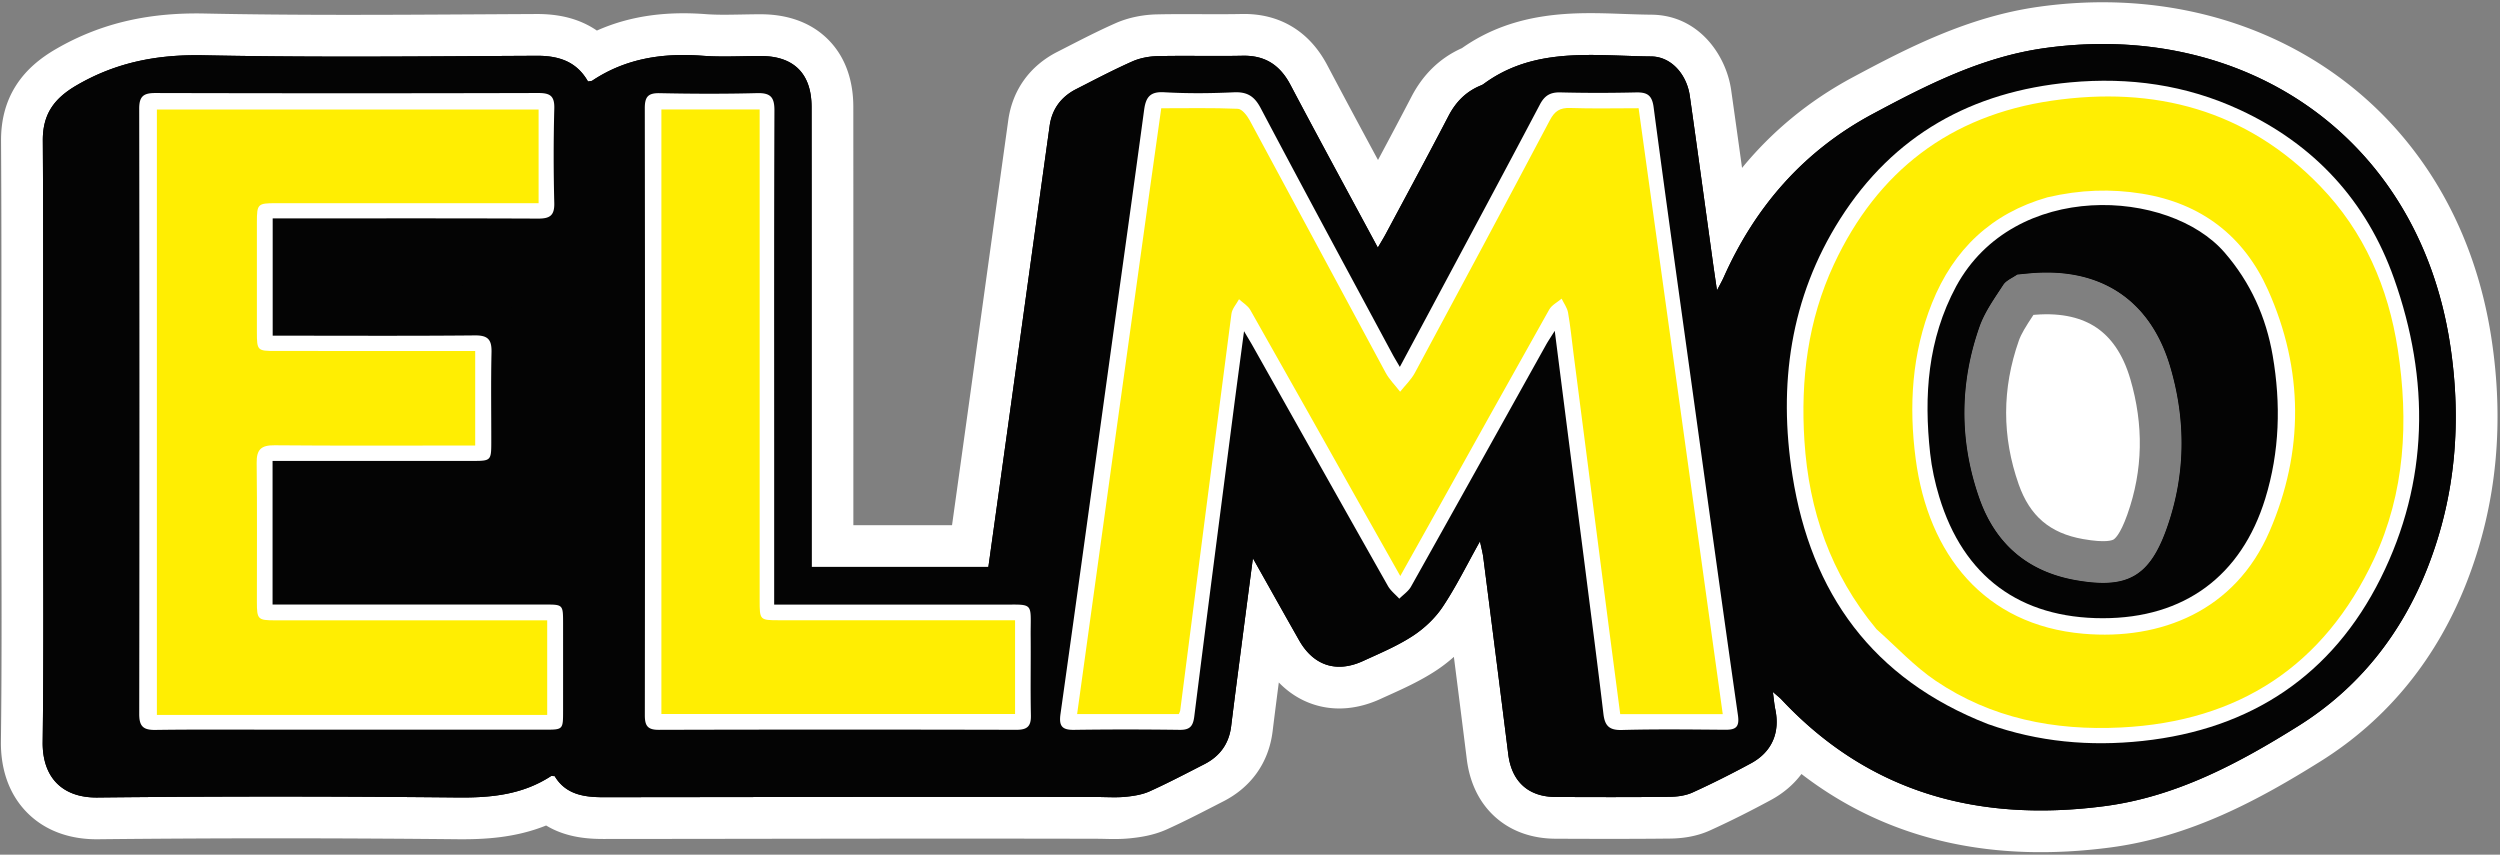 <svg xmlns="http://www.w3.org/2000/svg" width="898" height="307" fill="none"><rect width="100%" height="100%" fill="#808080" stroke="none"/><path fill="#fff" fill-rule="evenodd" d="M268.934 301.296h-.095l-16.217.023 16.312-.023zM765.21 136.141c4.825 16.465 4.6 32.694-1.052 48.629-2.715 7.657-4.698 8.861-5.006 9.035-.437.246-2.686 1.276-10.903-.169-11.95-2.101-19.138-8.322-23.119-19.619-6.054-17.177-6.02-34.397.031-51.644.857-2.443 2.45-5.019 5.251-9.265l.668-.056c9.833-.779 16.937 1.227 21.984 4.642 5.016 3.393 9.417 9.135 12.146 18.447z" clip-rule="evenodd"/><path fill="#fff" fill-rule="evenodd" d="M214.4 10.98a31.31 31.31 0 0 0-4.763-2.688c-5.814-2.645-11.806-3.281-16.993-3.256-6.823.033-13.645.073-20.458.114h-.005c-33.052.197-65.874.391-98.641-.293-18.576-.387-36.32 2.786-53.561 12.826-5.28 3.075-10.485 7.152-14.238 13.045C1.875 36.798.338 43.544.38 50.594c.165 27.652.14 55.314.113 83.23v.002C.483 144.182.473 154.572.473 165c0 9.766.024 19.489.046 29.163v.009c.057 24.262.113 48.21-.188 72.134-.114 9.1 2.404 18.408 9.272 25.443 6.92 7.088 16.247 9.814 25.566 9.713 43.046-.465 86.113-.437 129.181-.009 9.829.098 20.886-.53 31.823-4.938 7.149 4.354 15.118 4.846 20.553 4.842 11.966-.008 23.932-.022 35.896-.038l16.217-.023h.416c41.692-.059 83.349-.117 125.002-.012.79.002 1.607.02 2.601.042h.006l.27.007c2.206.05 5.367.123 8.633-.201 3.21-.318 8.338-.958 13.335-3.211 5.876-2.651 11.563-5.572 16.861-8.294l.152-.078c1.12-.576 2.224-1.143 3.326-1.706 9.876-5.046 16.293-13.791 17.689-25.208.711-5.819 1.459-11.64 2.219-17.495 3.38 3.484 7.53 6.278 12.495 7.894 8.276 2.692 16.661 1.408 24.007-1.962.925-.425 1.861-.848 2.842-1.291l.394-.178c4.853-2.194 10.871-4.914 16.49-8.566a55.393 55.393 0 0 0 6.658-5.093c1.563 12.288 3.117 24.571 4.648 36.856.935 7.493 3.918 14.963 10.061 20.547 6.191 5.628 13.991 7.885 21.746 7.92 13.672.062 27.441.099 41.233-.055 3.833-.043 9.147-.58 14.27-2.909 7.479-3.399 14.789-7.086 21.921-10.948 4.297-2.327 8.065-5.445 10.969-9.334 32.166 24.717 70.078 31.725 110.771 26.414 29.094-3.797 53.762-17.267 75.581-30.901 24.742-15.462 42.146-37.628 52.605-64.399 11.2-28.664 13.396-58.233 8.858-87.781C882.044 37.644 811.061-8.699 732.146 2.46c-25.353 3.585-47.181 14.88-66.594 25.28-15.876 8.506-29.07 19.493-39.809 32.577a7516.48 7516.48 0 0 0-3.908-27.953c-1.785-12.561-11.647-26.926-28.586-27.086-3.083-.03-6.214-.137-9.569-.253l-1.417-.05c-16.164-.572-37.748-1.337-57.125 12.31-8.502 3.79-14.298 10.063-18.145 17.464-3.942 7.584-7.958 15.138-12.014 22.72-6.183-11.46-12.235-22.713-18.194-34.006-2.771-5.25-6.69-10.198-12.335-13.692-5.717-3.539-12.051-4.874-18.424-4.742-4.759.098-9.551.08-14.559.059h-.095c-5.127-.021-10.486-.043-15.874.08-4.628.105-9.921 1.003-14.87 3.2-6.048 2.684-11.885 5.676-17.294 8.45h-.001l-.169.087c-1.151.59-2.283 1.17-3.413 1.746-9.597 4.892-16.037 13.427-17.583 24.527a78986.782 78986.782 0 0 0-9.461 68.195l-.056.401-.019.135c-1.709 12.348-3.419 24.694-5.131 37.039-1.677 12.084-3.363 24.169-5.046 36.234l-.01.074-.473 3.39h-35.444l.003-33.112v-.002c.003-39.051.007-78.108-.018-117.167-.005-8.521-2.32-17.43-9.048-24.17-6.727-6.737-15.618-9.05-24.081-9.069-2.412-.005-4.801.04-7.011.083l-.071.001c-4.875.093-8.918.159-12.814-.135-12.917-.974-26.279.182-39.088 5.904zm496.607 106.428c1.601-4.565 4.372-8.759 7.1-12.887.486-.735.97-1.467 1.445-2.199.731-1.124 2.024-1.883 3.316-2.642.591-.347 1.181-.694 1.718-1.076l1.426-.141c1.557-.155 2.719-.271 3.882-.364 24.954-1.978 42.679 9.827 49.711 33.824 5.663 19.324 5.454 38.791-1.309 57.861-6.216 17.526-14.333 21.845-32.644 18.625-17.358-3.052-28.913-13.071-34.67-29.407-7.199-20.429-7.145-41.16.025-61.594z" clip-rule="evenodd"/><path fill="#040404" fill-rule="evenodd" d="M15.493 133.838c-.01 10.357-.02 20.741-.02 31.162 0 9.749.023 19.458.046 29.137.057 24.243.113 48.302-.189 72.358-.158 12.639 6.95 20.106 19.677 19.968 43.16-.466 86.331-.439 129.492-.009 11.974.119 23.182-1.024 33.385-7.657.135-.088.336-.073.652-.049a9.1 9.1 0 0 0 .705.031c3.853 6.454 10.217 7.584 17.475 7.578 17.506-.012 35.012-.037 52.518-.061 41.687-.059 83.374-.117 125.061-.012.966.002 1.934.024 2.902.046h.001c2.372.054 4.745.107 7.089-.125 2.929-.29 6.001-.764 8.648-1.958 5.526-2.492 10.927-5.267 16.325-8.04 1.119-.575 2.237-1.149 3.356-1.721 5.582-2.852 8.853-7.358 9.624-13.67.912-7.461 1.883-14.914 2.853-22.367l.001-.007.399-3.06.361-2.778c.914-7.052 1.837-14.103 2.817-21.591l.003-.019.635-4.855.735-5.623c1.884 3.347 3.694 6.568 5.454 9.702l.003.005c3.869 6.886 7.501 13.35 11.163 19.797 5.149 9.066 13.396 11.793 22.932 7.418.969-.445 1.943-.885 2.917-1.325 5.105-2.309 10.236-4.628 14.889-7.653 4.153-2.699 8.073-6.386 10.812-10.49 3.385-5.073 6.291-10.464 9.338-16.117a521.016 521.016 0 0 1 4.06-7.436c.186.897.361 1.671.518 2.368.291 1.296.522 2.322.655 3.359l.405 3.165c2.883 22.542 5.766 45.084 8.578 67.635 1.217 9.756 7.161 15.279 16.989 15.323 13.666.062 27.333.099 40.998-.054 2.764-.031 5.752-.438 8.231-1.565 7.115-3.234 14.111-6.76 20.985-10.483 7.52-4.072 10.469-11.06 8.715-19.387-.241-1.146-.383-2.314-.556-3.749-.091-.75-.191-1.574-.318-2.505.61.537 1.103.956 1.515 1.306.7.595 1.166.991 1.582 1.435 31.711 33.846 71.217 44.141 116.004 38.296 25.731-3.358 48.106-15.333 69.573-28.748 21.791-13.617 37.202-33.126 46.583-57.136 10.121-25.905 12.192-52.767 8.003-80.046-11.51-74.963-74.4-116.419-145.825-106.319-22.404 3.168-42.087 13.19-61.611 23.65-24.715 13.241-42.157 33.225-53.504 58.71-.35.785-.755 1.545-1.306 2.58l-.002.003c-.309.58-.665 1.247-1.082 2.053-.207-1.427-.395-2.705-.568-3.886l-.001-.007-.002-.012c-.335-2.284-.617-4.203-.883-6.124-.862-6.214-1.718-12.429-2.574-18.643-1.891-13.724-3.782-27.447-5.73-41.162-1.106-7.783-6.675-14.129-13.877-14.197-3.303-.031-6.623-.146-9.946-.261-17.389-.602-34.842-1.207-50.267 10.167-.33.244-.723.408-1.111.57l-.003.002c-.076.031-.151.063-.225.095-5.112 2.193-8.669 5.847-11.253 10.818-5.541 10.66-11.219 21.248-16.896 31.837l-.004.007-.004.007c-1.873 3.494-3.747 6.99-5.616 10.487-.531.993-1.105 1.962-1.771 3.085-.338.573-.701 1.184-1.093 1.86-3.089-5.743-6.149-11.41-9.183-17.029-7.56-14.002-14.954-27.696-22.216-41.459-3.738-7.083-9.104-10.604-17.183-10.438-4.975.103-9.953.083-14.93.063-5.19-.021-10.379-.042-15.566.076-3.069.07-6.338.676-9.127 1.913-5.662 2.514-11.185 5.345-16.705 8.176-1.148.588-2.296 1.177-3.445 1.763-5.415 2.76-8.696 7.185-9.538 13.231a82187.832 82187.832 0 0 0-9.46 68.184c-1.735 12.526-3.469 25.052-5.206 37.578-1.678 12.091-3.365 24.181-5.048 36.246-.763 5.47-1.526 10.934-2.286 16.391h-63.497v-5.777l.003-42.339c.003-39.051.007-78.103-.018-117.155-.007-11.908-6.373-18.224-18.16-18.249a318.13 318.13 0 0 0-6.765.081c-4.754.09-9.508.181-14.228-.175-14.171-1.068-27.51.89-39.571 8.907-.239.16-.559.197-.939.242a8.058 8.058 0 0 0-.64.095c-4.089-7.189-10.503-9.279-18.494-9.24-6.815.033-13.63.073-20.445.114-33.019.196-66.042.393-99.044-.296-16.53-.345-31.39 2.458-45.7 10.791-8.106 4.72-12.204 10.369-12.147 19.86.165 27.712.14 55.425.113 83.333zM722.868 99.68c.591-.347 1.181-.694 1.718-1.076l1.426-.141c1.557-.155 2.719-.271 3.882-.364 24.954-1.978 42.679 9.827 49.711 33.824 5.663 19.324 5.454 38.791-1.309 57.861-6.216 17.526-14.333 21.845-32.644 18.625-17.358-3.052-28.913-13.071-34.67-29.407-7.199-20.429-7.145-41.16.025-61.594 1.601-4.565 4.372-8.759 7.1-12.887.486-.735.97-1.467 1.446-2.199.73-1.124 2.023-1.883 3.315-2.642z" clip-rule="evenodd"/><path fill="#040404" fill-rule="evenodd" d="M15.493 133.838c-.01 10.357-.02 20.741-.02 31.162 0 9.749.023 19.458.046 29.137.057 24.243.113 48.302-.189 72.358-.158 12.639 6.95 20.106 19.677 19.968 43.16-.466 86.331-.439 129.492-.009 11.974.119 23.182-1.024 33.385-7.657.135-.088.336-.073.652-.049a9.1 9.1 0 0 0 .705.031c3.853 6.454 10.217 7.584 17.475 7.578 17.506-.012 35.012-.037 52.518-.061 41.687-.059 83.374-.117 125.061-.012.966.002 1.934.024 2.902.046h.001c2.372.054 4.745.107 7.089-.125 2.929-.29 6.001-.764 8.648-1.958 5.526-2.492 10.927-5.267 16.325-8.04 1.119-.575 2.237-1.149 3.356-1.721 5.582-2.852 8.853-7.358 9.624-13.67.912-7.461 1.883-14.914 2.853-22.367l.001-.007.399-3.06.361-2.778c.914-7.052 1.837-14.103 2.817-21.591l.003-.019.635-4.855.735-5.623c1.884 3.347 3.694 6.568 5.454 9.702l.003.005c3.869 6.886 7.501 13.35 11.163 19.797 5.149 9.066 13.396 11.793 22.932 7.418.969-.445 1.943-.885 2.917-1.325 5.105-2.309 10.236-4.628 14.889-7.653 4.153-2.699 8.073-6.386 10.812-10.49 3.385-5.073 6.291-10.464 9.338-16.117a521.016 521.016 0 0 1 4.06-7.436c.186.897.361 1.671.518 2.368.291 1.296.522 2.322.655 3.359l.405 3.165c2.883 22.542 5.766 45.084 8.578 67.635 1.217 9.756 7.161 15.279 16.989 15.323 13.666.062 27.333.099 40.998-.054 2.764-.031 5.752-.438 8.231-1.565 7.115-3.234 14.111-6.76 20.985-10.483 7.52-4.072 10.469-11.06 8.715-19.387-.241-1.146-.383-2.314-.556-3.749-.091-.75-.191-1.574-.318-2.505.61.537 1.103.956 1.515 1.306.7.595 1.166.991 1.582 1.435 31.711 33.846 71.217 44.141 116.004 38.296 25.731-3.358 48.106-15.333 69.573-28.748 21.791-13.617 37.202-33.126 46.583-57.136 10.121-25.905 12.192-52.767 8.003-80.046-11.51-74.963-74.4-116.419-145.825-106.319-22.404 3.168-42.087 13.19-61.611 23.65-24.715 13.241-42.157 33.225-53.504 58.71-.35.785-.755 1.545-1.306 2.58l-.002.003c-.309.58-.665 1.247-1.082 2.053-.207-1.427-.395-2.705-.568-3.886l-.001-.007-.002-.012c-.335-2.284-.617-4.203-.883-6.124-.862-6.214-1.718-12.429-2.574-18.643-1.891-13.724-3.782-27.447-5.73-41.162-1.106-7.783-6.675-14.129-13.877-14.197-3.303-.031-6.623-.146-9.946-.261-17.389-.602-34.842-1.207-50.267 10.167-.33.244-.723.408-1.111.57l-.003.002c-.076.031-.151.063-.225.095-5.112 2.193-8.669 5.847-11.253 10.818-5.541 10.66-11.219 21.248-16.896 31.837l-.004.007-.004.007c-1.873 3.494-3.747 6.99-5.616 10.487-.531.993-1.105 1.962-1.771 3.085-.338.573-.701 1.184-1.093 1.86-3.089-5.743-6.149-11.41-9.183-17.029-7.56-14.002-14.954-27.696-22.216-41.459-3.738-7.083-9.104-10.604-17.183-10.438-4.975.103-9.953.083-14.93.063-5.19-.021-10.379-.042-15.566.076-3.069.07-6.338.676-9.127 1.913-5.662 2.514-11.185 5.345-16.705 8.176-1.148.588-2.296 1.177-3.445 1.763-5.415 2.76-8.696 7.185-9.538 13.231a82187.832 82187.832 0 0 0-9.46 68.184c-1.735 12.526-3.469 25.052-5.206 37.578-1.678 12.091-3.365 24.181-5.048 36.246-.763 5.47-1.526 10.934-2.286 16.391h-63.497v-5.777l.003-42.339c.003-39.051.007-78.103-.018-117.155-.007-11.908-6.373-18.224-18.16-18.249a318.13 318.13 0 0 0-6.765.081c-4.754.09-9.508.181-14.228-.175-14.171-1.068-27.51.89-39.571 8.907-.239.16-.559.197-.939.242a8.058 8.058 0 0 0-.64.095c-4.089-7.189-10.503-9.279-18.494-9.24-6.815.033-13.63.073-20.445.114-33.019.196-66.042.393-99.044-.296-16.53-.345-31.39 2.458-45.7 10.791-8.106 4.72-12.204 10.369-12.147 19.86.165 27.712.14 55.425.113 83.333zM196.897 175.5V94.057c-.929.433-1.79.807-2.595 1.158-1.602.696-2.986 1.298-4.26 2.08-6.899 4.236-14.284 5.608-22.385 5.432-10.984-.239-21.973-.203-32.962-.168h-.003c-6.499.021-12.999.042-19.498.007-3.482-.02-5.012.855-3.411 4.626h5.606c5.443 0 10.887-.004 16.331-.007h.006c13.042-.009 26.084-.018 39.126.025 10.184.033 16.938 6.727 16.999 16.835.04 6.74.032 13.481.024 20.222-.007 6.084-.014 12.168.014 18.252.024 5.176-1.506 10.165-5.841 12.603-2.04 1.147-4.059 2.349-6.079 3.552-10.166 6.056-20.355 12.125-33.334 11.178-6.893-.503-13.834-.37-20.773-.237-2.9.056-5.801.112-8.698.121-.863.003-1.726.118-2.559.229-.375.05-.745.099-1.105.137v13.567h85.397V175.5zm525.971-75.82c.591-.347 1.181-.694 1.718-1.076l1.426-.141c1.557-.155 2.719-.271 3.882-.364 24.954-1.978 42.679 9.827 49.711 33.824 5.663 19.324 5.454 38.791-1.309 57.861-6.216 17.526-14.333 21.845-32.644 18.625-17.358-3.052-28.913-13.071-34.67-29.407-7.199-20.429-7.145-41.16.025-61.594 1.601-4.565 4.372-8.759 7.1-12.887.486-.735.97-1.467 1.446-2.199.73-1.124 2.023-1.883 3.315-2.642z" clip-rule="evenodd"/><path fill="#fff" d="M104.263 262.104c30.489 0 60.978.001 91.467-.002 6.522-.001 6.526-.009 6.529-6.723.004-10.496.004-20.993 0-31.489-.002-6.728-.006-6.74-6.532-6.741-30.823-.004-61.645-.001-92.468-.001h-5.356v-51.582h5.704c22.159 0 44.318.003 66.477-.003 6.157-.001 6.376-.221 6.384-6.525.014-10.83-.163-21.663.083-32.487.102-4.492-1.207-6.123-5.943-6.076-22.49.223-44.984.099-67.476.099H97.95V78.451h5.817c29.823 0 59.646-.062 89.468.07 4.193.02 5.978-1.016 5.863-5.59a659.27 659.27 0 0 1 .006-33.983c.122-4.585-1.6-5.55-5.815-5.538-45.817.125-91.635.122-137.452.004-4.25-.01-5.844 1.136-5.837 5.63.115 72.475.11 144.949.009 217.424-.006 4.371 1.387 5.782 5.772 5.722 15.825-.22 31.654-.086 48.482-.086zm252.967-44.93h-79.148v-53.549c0-41.314-.068-82.63.092-123.944.019-4.82-1.436-6.358-6.268-6.23-11.653.31-23.323.263-34.98.017-4.236-.09-5.324 1.39-5.318 5.467.105 72.634.098 145.268.014 217.902-.004 3.751.88 5.331 4.996 5.319 42.814-.122 85.628-.113 128.442-.008 3.905.009 5.325-1.236 5.239-5.176-.202-9.325-.003-18.657-.081-27.986-.115-13.629 1.871-11.642-12.988-11.812zm209.267-35.485c1.021 7.916 2.054 15.831 3.059 23.749 2.158 17 4.382 33.992 6.396 51.008.501 4.233 2.055 5.894 6.62 5.767 12.322-.341 24.66-.177 36.991-.081 3.747.03 5.346-.769 4.71-5.195-5.576-38.851-10.916-77.736-16.311-116.614-4.709-33.939-9.493-67.868-13.982-101.836-.592-4.483-2.486-5.381-6.451-5.288-8.994.21-18 .22-26.992-.009-3.63-.093-5.68 1.076-7.411 4.359-12.97 24.593-26.136 49.082-39.243 73.601-3.572 6.681-7.154 13.356-11.06 20.647-1.149-1.979-1.91-3.207-2.593-4.476-15.84-29.477-31.77-58.907-47.398-88.496-2.288-4.333-4.891-5.895-9.694-5.669-8.313.392-16.679.46-24.983-.021-5.105-.296-6.578 1.835-7.187 6.354-3.909 29.009-7.999 57.993-12.011 86.989-5.996 43.33-11.933 86.668-18.029 129.984-.591 4.201.438 5.763 4.81 5.699 12.662-.184 25.329-.168 37.992 0 3.62.048 4.808-1.238 5.255-4.808 4.568-36.476 9.318-72.929 14.032-109.387 1.197-9.26 2.448-18.514 3.838-29 1.503 2.548 2.351 3.927 3.144 5.337 16.166 28.73 32.305 57.476 48.539 86.168.985 1.74 2.708 3.063 4.088 4.58 1.425-1.436 3.259-2.643 4.214-4.344 16.219-28.9 32.327-57.863 48.472-86.804.759-1.36 1.642-2.649 3.151-5.065 2.743 21.537 5.318 41.752 8.034 62.851z"/><path fill="#fff" fill-rule="evenodd" d="M714.072 260.092c18.045 6.426 36.6 8.097 55.578 6.056 38.964-4.191 68.113-23.62 85.49-58.442 17.341-34.75 17.685-71.29 4.797-107.667-9.849-27.802-28.56-48.152-55.428-60.61-19.32-8.958-39.713-11.796-60.865-9.842-35.348 3.266-63.496 18.866-82.673 49.068-17.979 28.316-22.257 59.616-17.118 92.166 6.674 42.272 28.733 73.075 70.219 89.271zm85.005-169.38c-19.94-23.033-75.568-26.183-96.422 12.132-10.272 19.138-11.609 39.333-9.346 60.008.575 5.253 1.728 10.515 3.258 15.579 8.658 28.641 28.992 43.641 58.787 43.634 29.168-.007 49.745-15.094 58.325-42.975 5.189-16.862 5.647-34.074 2.674-51.344-2.383-13.845-7.94-26.248-17.276-37.033z" clip-rule="evenodd"/><path fill="#FFEE02" d="M674.013 225.971c-16.47-19.813-24.266-42.589-25.869-67.679-1.401-21.919 1.221-43.213 10.598-63.33 15.621-33.51 41.745-53.478 78.272-58.796 36.896-5.372 69.891 3.243 96.425 30.72 15.767 16.327 24.437 36.384 27.842 58.618 3.954 25.821 2.623 51.428-8.562 75.342-17.907 38.286-48.544 58.37-90.87 60.467-23.928 1.185-46.554-3.259-66.589-16.805-7.632-5.16-14.043-12.127-21.247-18.537zm61.453-155.1c-20.158 5.755-33.77 18.729-41.493 37.995-7.243 18.071-8.369 36.908-5.861 55.972 4.518 34.347 24.673 59.707 60.186 62.796 27.821 2.421 54.541-8.141 66.914-36.751 12.421-28.724 12.262-58.12-.543-86.737-8.645-19.323-23.921-31.126-45.219-34.57-11.161-1.805-22.2-1.453-33.984 1.295zM387.955 248.905c3.956-28.608 7.84-56.78 11.743-84.95 4.428-31.959 8.87-63.917 13.315-95.874 1.327-9.543 2.683-19.083 4.105-29.194 9.3 0 18.426-.19 27.527.191 1.486.063 3.309 2.416 4.228 4.115 16.321 30.178 32.496 60.435 48.81 90.617 1.356 2.509 3.475 4.605 5.24 6.893 1.784-2.248 3.955-4.288 5.295-6.776 16.268-30.207 32.472-60.449 48.507-90.78 1.732-3.275 3.631-4.491 7.3-4.36 7.98.282 15.978.086 24.561.086l30.224 217.648h-36.828c-1.345-10.266-2.714-20.589-4.049-30.917-4.243-32.823-8.474-65.648-12.708-98.472-.638-4.949-1.12-9.925-1.979-14.835-.307-1.757-1.516-3.355-2.313-5.026-1.513 1.294-3.544 2.296-4.461 3.925-14.545 25.832-28.945 51.746-43.382 77.639-3.207 5.752-6.432 11.495-10.111 18.068-4.954-8.781-9.432-16.699-13.893-24.628-13.311-23.66-26.587-47.341-39.986-70.951-.879-1.549-2.676-2.578-4.046-3.848-.938 1.749-2.485 3.418-2.726 5.259-6.215 47.499-12.294 95.017-18.407 142.529-.041.316-.239.611-.493 1.232h-36.535c.362-2.599.68-4.877 1.062-7.591zM272.864 201c0 5.166-.002 9.833 0 14.499.004 7.276.005 7.29 7.086 7.293 19.332.007 38.664.002 57.997.003h26.665v33.664H237.573V39.329h35.291V201zM67.03 256.807H56.352V39.332h137.112v33.65h-5.429c-29.663 0-59.325-.004-88.988.003-6.473.002-6.766.291-6.773 6.774-.015 13.164-.014 26.329 0 39.494.006 6.66.157 6.812 6.641 6.814 21.997.008 43.994.003 65.991.003h5.785v33.965h-5.088c-22.33 0-44.661.113-66.99-.091-4.805-.044-6.48 1.503-6.42 6.314.2 16.662.067 33.328.082 49.992.005 6.213.35 6.571 6.456 6.574 30.663.012 61.325.005 91.987.005h5.837v33.978H67.03z"/></svg>